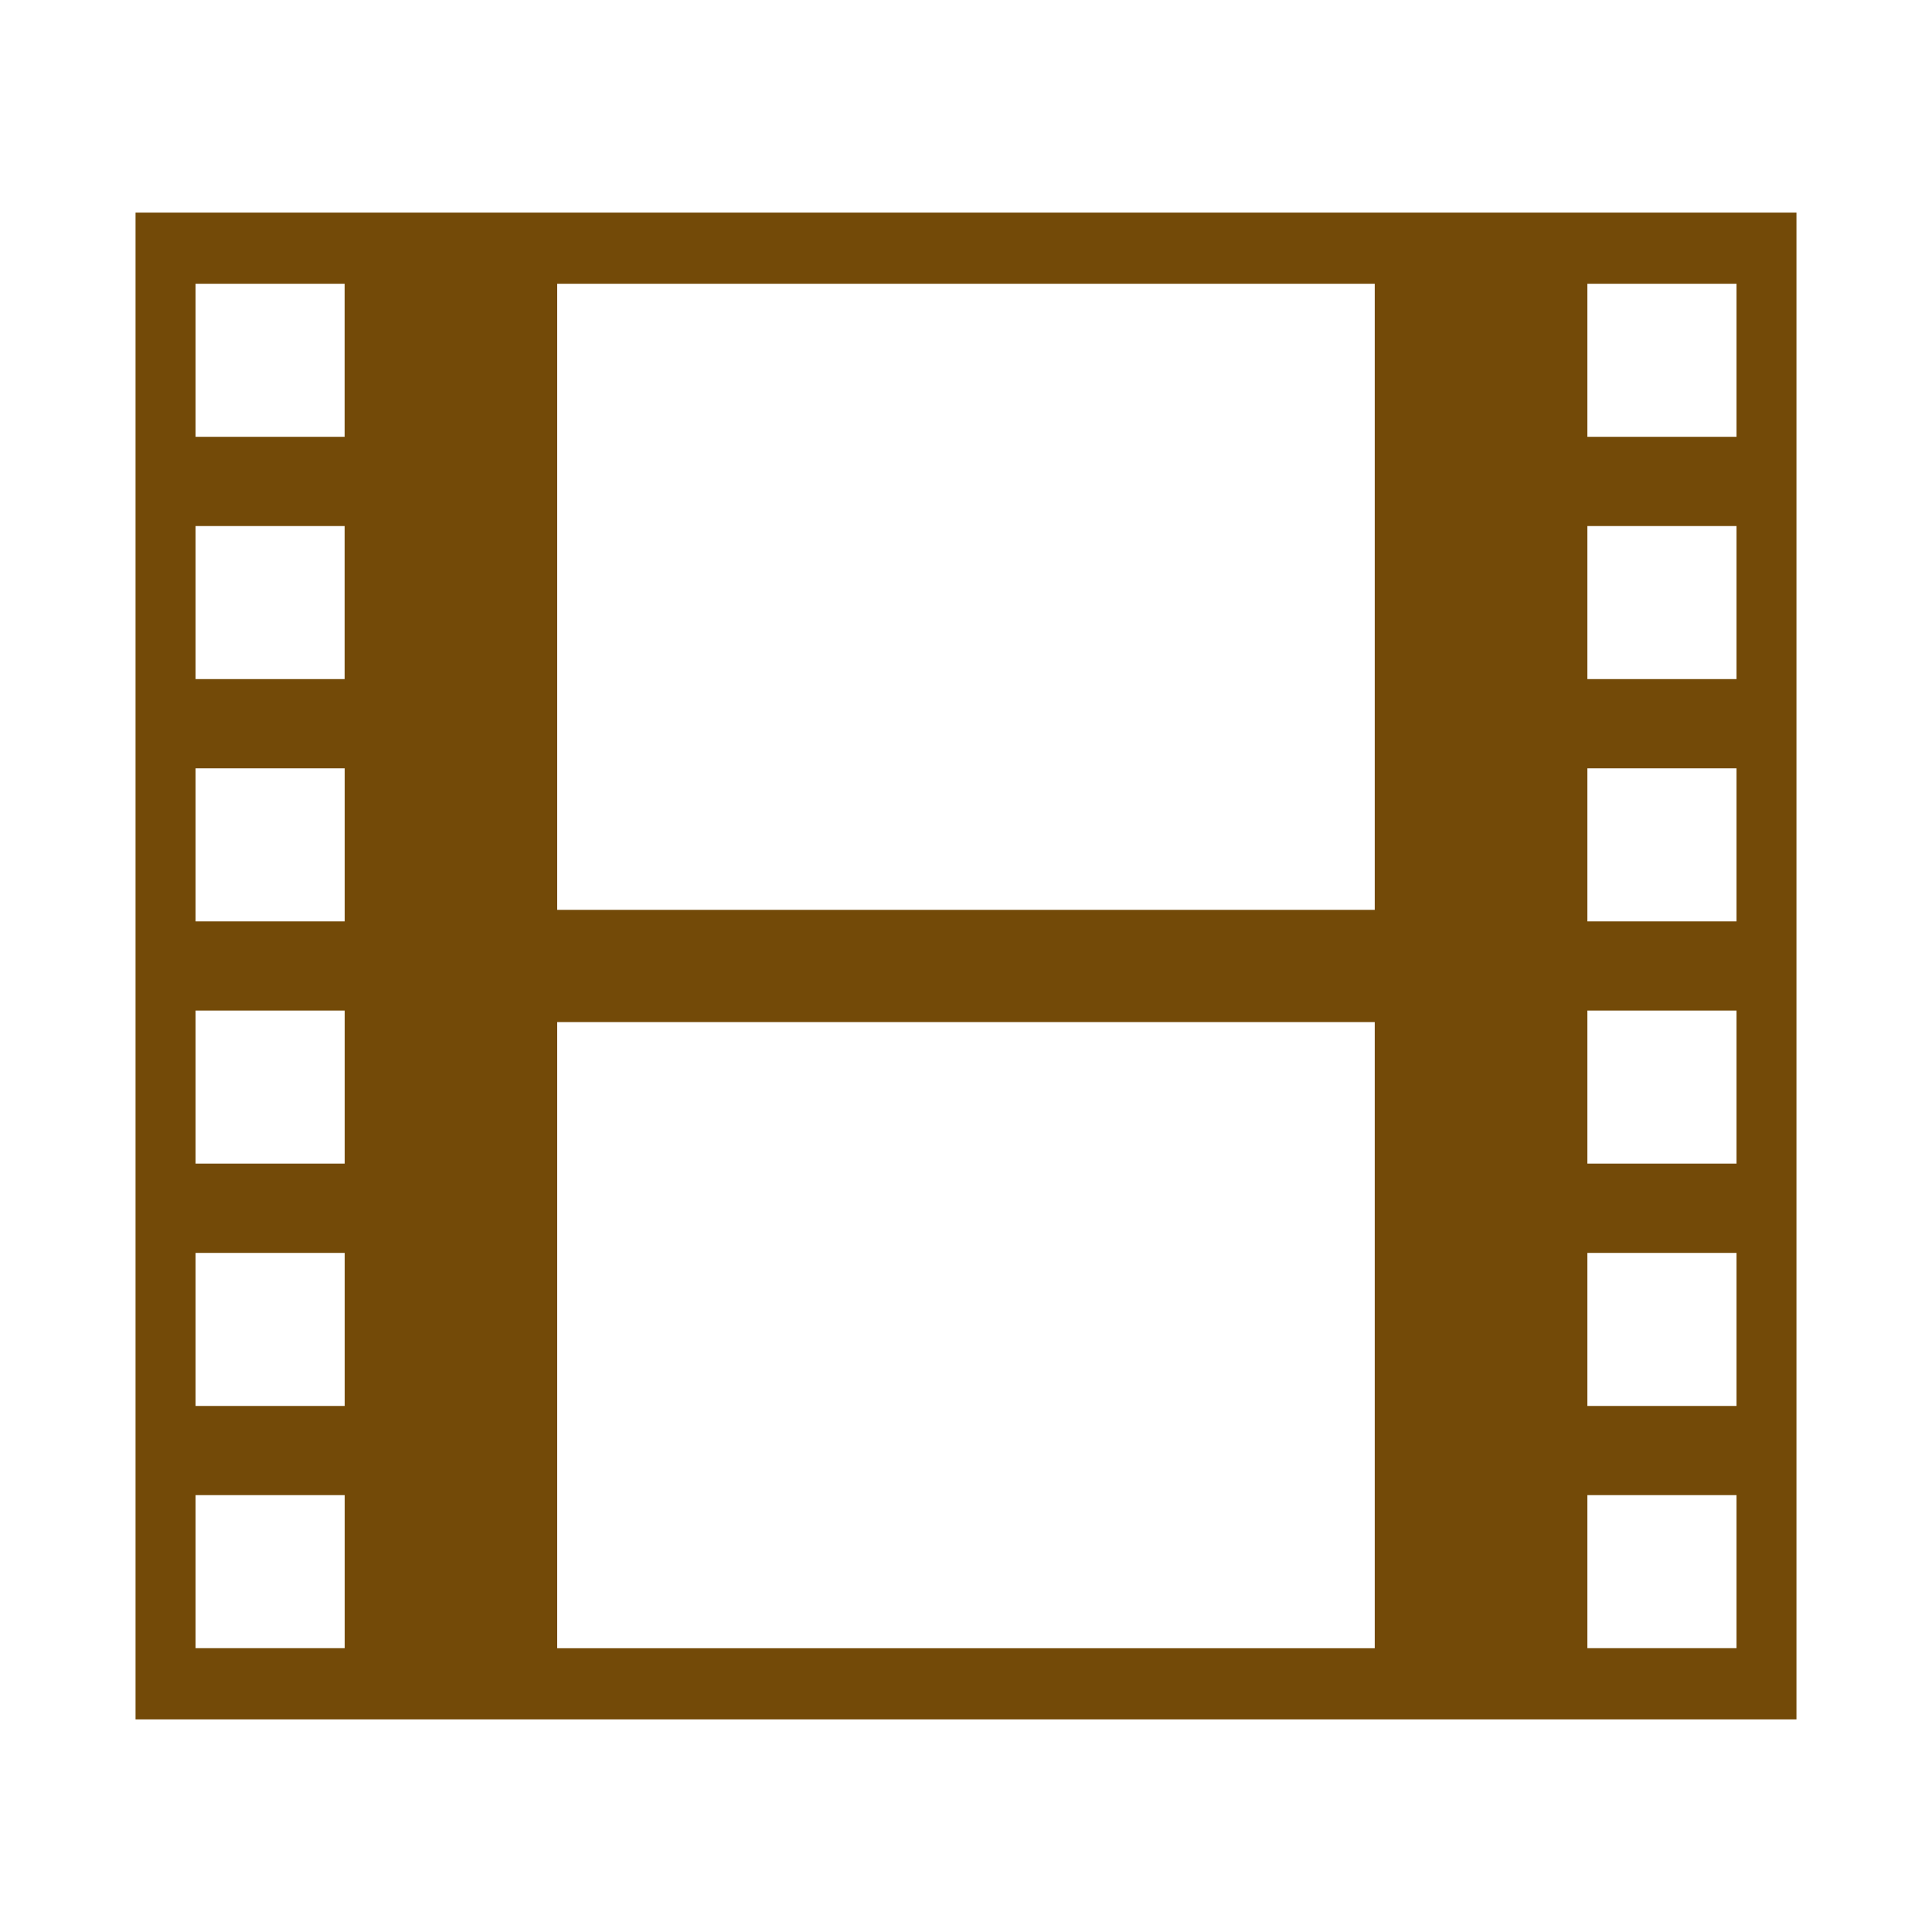 <?xml version="1.0" encoding="UTF-8" standalone="no"?>
<!-- Created with Inkscape (http://www.inkscape.org/) -->

<svg
   width="32mm"
   height="32mm"
   viewBox="0 0 32 32"
   version="1.1"
   id="svg1"
   xml:space="preserve"
   inkscape:version="1.3.1 (9b9bdc1480, 2023-11-25, custom)"
   sodipodi:docname="amenity_cinema.16.svg"
   xmlns:inkscape="http://www.inkscape.org/namespaces/inkscape"
   xmlns:sodipodi="http://sodipodi.sourceforge.net/DTD/sodipodi-0.dtd"
   xmlns="http://www.w3.org/2000/svg"
   xmlns:svg="http://www.w3.org/2000/svg"><sodipodi:namedview
     id="namedview1"
     pagecolor="#ffffff"
     bordercolor="#666666"
     borderopacity="1.0"
     inkscape:showpageshadow="2"
     inkscape:pageopacity="0.0"
     inkscape:pagecheckerboard="0"
     inkscape:deskcolor="#d1d1d1"
     inkscape:document-units="mm"
     inkscape:zoom="1.7194092"
     inkscape:cx="-69.500617"
     inkscape:cy="50.307978"
     inkscape:window-width="1318"
     inkscape:window-height="719"
     inkscape:window-x="48"
     inkscape:window-y="27"
     inkscape:window-maximized="1"
     inkscape:current-layer="layer1"
     showguides="true"
     showgrid="false"><sodipodi:guide
       position="31.271,23.928"
       orientation="1,0"
       id="guide1"
       inkscape:locked="false" /></sodipodi:namedview><defs
     id="defs1" /><g
     inkscape:label="Livello 1"
     inkscape:groupmode="layer"
     id="layer1"><g
       id="path7-6"
       transform="translate(0.012,-0.501)" /><path
       id="rect13"
       style="fill:#734a08;fill-opacity:1;stroke:none;stroke-width:1.865;stroke-linecap:round;stroke-linejoin:round;stroke-dasharray:none;stroke-dashoffset:6.032;stroke-opacity:1;paint-order:markers fill stroke"
       d="M 2.245,3.521 V 28.479 H 29.755 V 3.521 Z M 3.239,4.7 H 5.708 V 7.235 H 3.239 Z m 5.99,0 H 22.77 V 15.07 H 9.229 Z m 17.063,0 h 2.47 V 7.235 H 26.292 Z M 3.239,8.713 H 5.708 V 11.248 H 3.239 Z m 23.053,0 h 2.47 V 11.248 H 26.292 Z M 3.239,12.726 h 2.47 v 2.535 H 3.239 Z m 23.053,0 h 2.47 v 2.535 H 26.292 Z M 3.239,16.738 h 2.47 v 2.535 H 3.239 Z m 23.053,0 h 2.47 v 2.535 H 26.292 Z M 9.229,16.929 H 22.77 V 27.3 H 9.229 Z m -5.99,3.823 h 2.47 v 2.535 H 3.239 Z m 23.053,0 h 2.47 v 2.535 H 26.292 Z M 3.239,24.764 h 2.47 v 2.535 H 3.239 Z m 23.053,0 h 2.47 v 2.535 h -2.47 z"
       sodipodi:nodetypes="ccccccccccccccccccccccccccccccccccccccccccccccccccccccccccccccccccccccccccc" /></g></svg>
